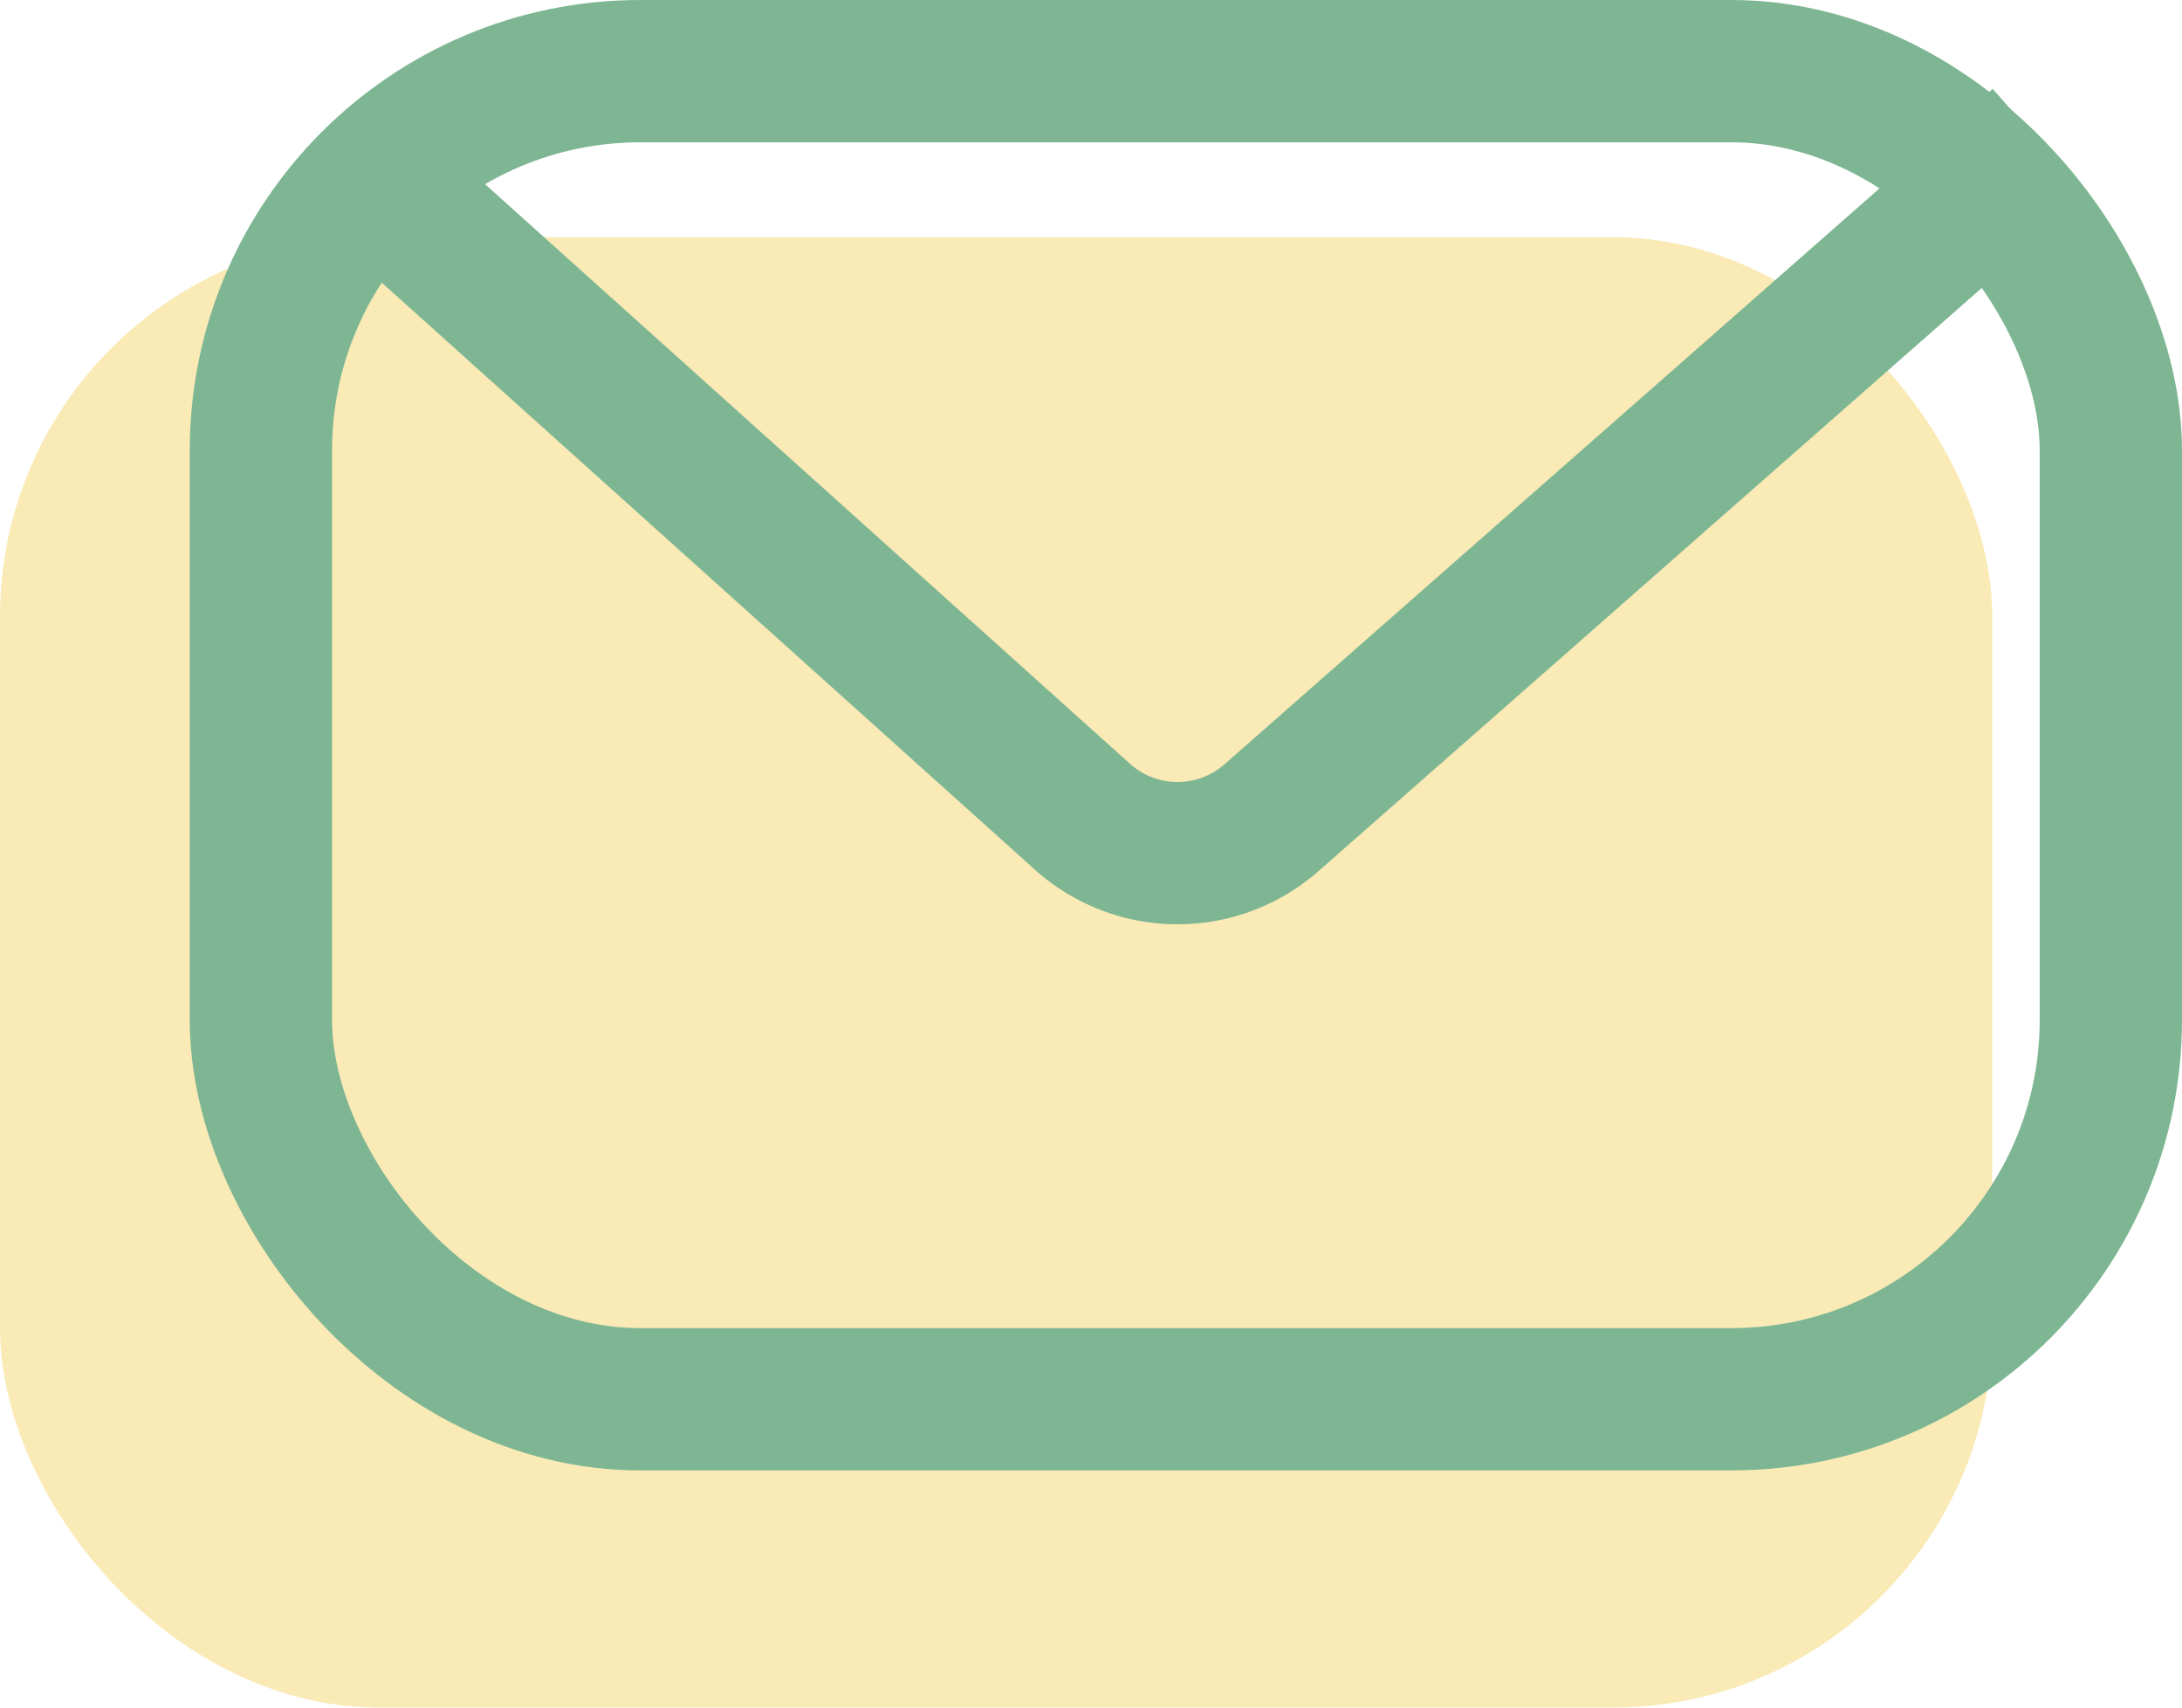 <svg width="46" height="36" fill="none" xmlns="http://www.w3.org/2000/svg"><rect y="5" rx="8" width="42" height="31" fill="#F9EAB6"/><rect y="5" rx="8" width="42" height="31"/><rect x="5.5" y="1.5" rx="8" width="39" height="28" stroke="#7EB693" stroke-width="3"/><path d="M7 3l15.818 14.217a3 3 0 003.987.022L43 3" stroke="#7EB693" stroke-width="3"/></svg>